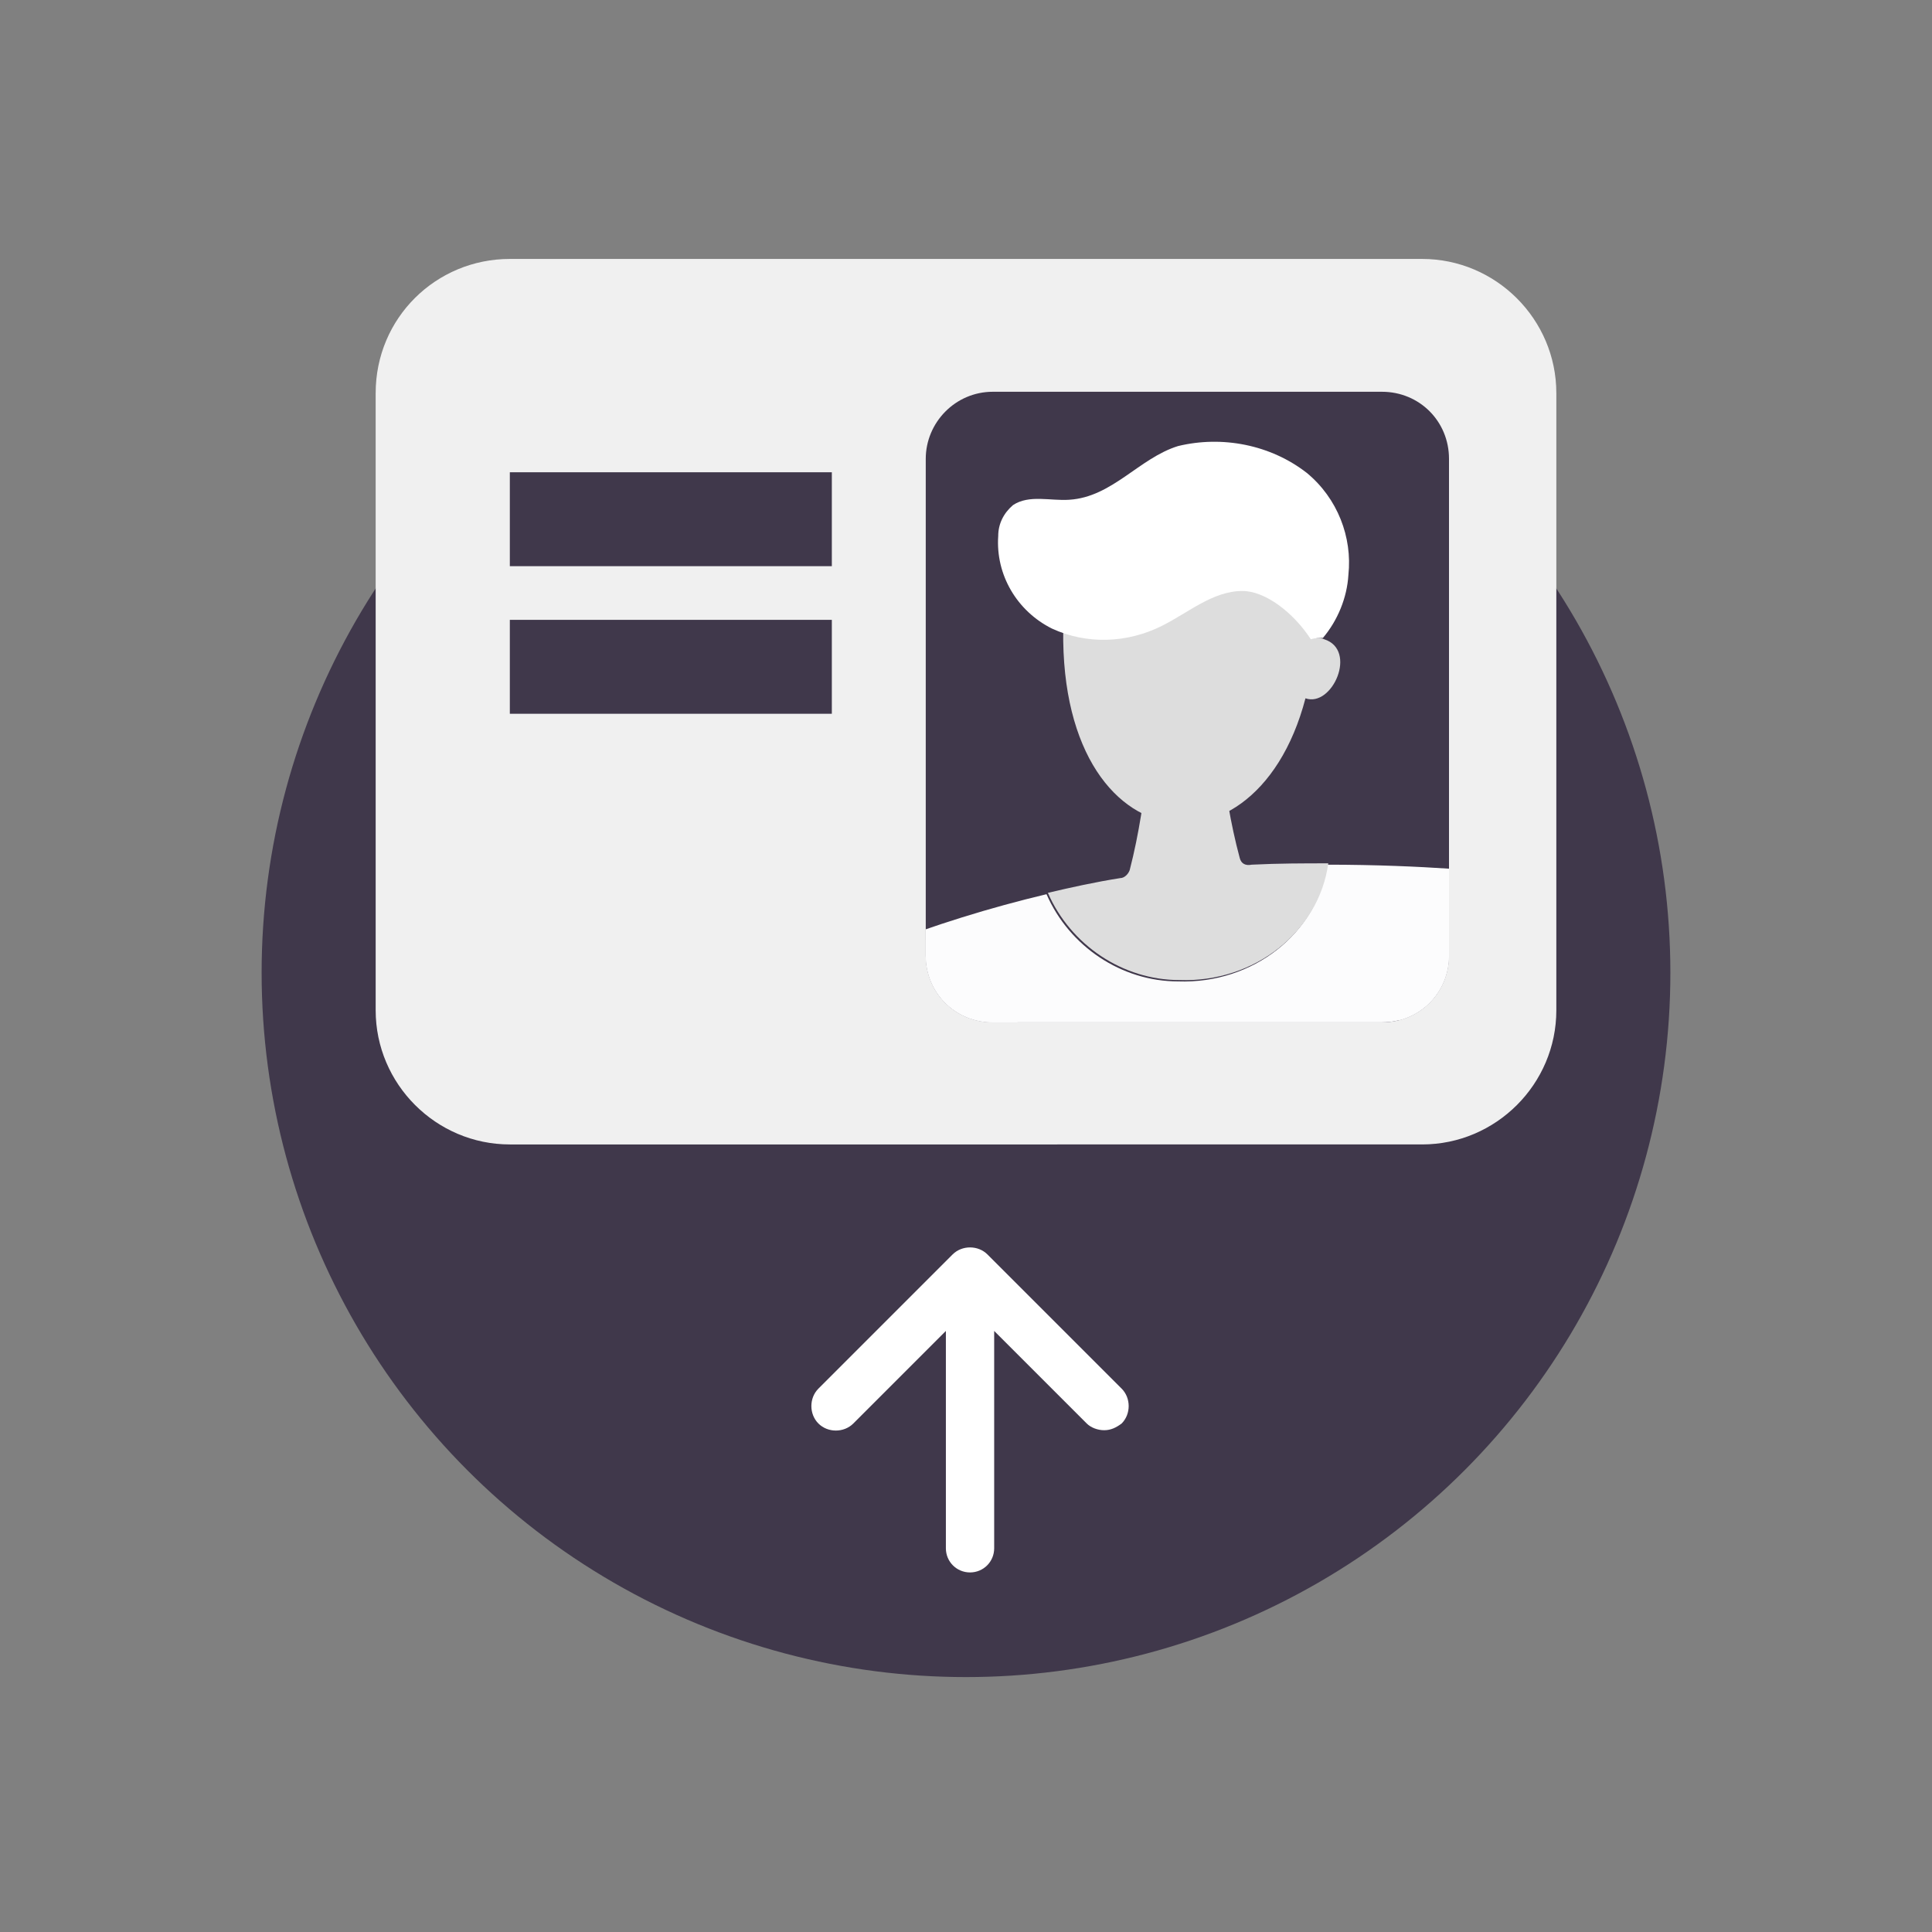 <?xml version="1.0" encoding="utf-8"?>
<!-- Generator: Adobe Illustrator 23.1.1, SVG Export Plug-In . SVG Version: 6.00 Build 0)  -->
<svg version="1.1" id="Capa_1" xmlns="http://www.w3.org/2000/svg" xmlns:xlink="http://www.w3.org/1999/xlink" x="0px" y="0px"
	 viewBox="0 0 144 144" style="enable-background:new 0 0 144 144;" xml:space="preserve">
<rect x="0" y="0" width="144" height="144" fill="#808080" stroke="none"/>
<style type="text/css">
	.st0{fill:#40384B;}
	.st1{fill:#FFFFFF;}
	.st2{fill:#F0F0F0;}
	.st3{clip-path:url(#SVGID_2_);}
	.st4{fill:#FCFCFD;}
	.st5{fill:#DDDDDD;}
</style>
<circle id="Ellipse_245" class="st0" cx="72" cy="72.5" r="52.5"/>
<path class="st1" d="M83.6,103.5l-10-10c-0.7-0.7-1.9-0.7-2.6,0l-10,10c-0.7,0.7-0.7,1.9,0,2.6s1.9,0.7,2.6,0l6.9-6.9v16.2
	c0,1,0.8,1.8,1.8,1.8s1.8-0.8,1.8-1.8V99.2l6.9,6.9c0.3,0.3,0.8,0.5,1.3,0.5l0,0c0.5,0,0.9-0.2,1.3-0.5
	C84.3,105.4,84.3,104.2,83.6,103.5z"/>
<g>
	<path id="Rectangle_850" class="st2" d="M38,19.3h68c5.5,0,10,4.5,10,10v46c0,5.5-4.5,10-10,10H38c-5.5,0-10-4.5-10-10v-46
		C28,23.7,32.5,19.3,38,19.3z"/>
	<rect id="Rectangle_851" x="38" y="35.2" class="st0" width="24" height="7"/>
	<rect id="Rectangle_852" x="38" y="46.2" class="st0" width="24" height="7"/>
	<path id="Rectangle_853" class="st0" d="M74,29.2h29c2.8,0,5,2.2,5,5v37c0,2.8-2.2,5-5,5H74c-2.8,0-5-2.2-5-5v-37
		C69,31.5,71.2,29.2,74,29.2z"/>
	<g>
		<g>
			<defs>
				<path id="SVGID_1_" d="M74,29.2h29c2.8,0,5,2.2,5,5v37c0,2.8-2.2,5-5,5H74c-2.8,0-5-2.2-5-5v-37C69,31.5,71.2,29.2,74,29.2z"/>
			</defs>
			<clipPath id="SVGID_2_">
				<use xlink:href="#SVGID_1_"  style="overflow:visible;"/>
			</clipPath>
			<g id="Mask_Group_1" class="st3">
				<g id="Group_268" transform="translate(-10.671 -2.253)">
					<g id="Group_267" transform="translate(497.173 511.901)">
						<path id="Path_467" class="st4" d="M-374.6-394.8l-44,0.7c-1.9-14.9-2.7-30-2.4-45c4.1-1.6,8.3-2.9,12.5-3.9
							c1.7,3.9,5.6,6.5,9.8,6.5c5.6,0.2,10.4-3.6,11.1-8.7c7.4,0,12.7,0.6,12.7,0.6l-4.3,14.2C-378.5-418.5-376.9-406.6-374.6-394.8
							z"/>
						<path id="Path_468" class="st5" d="M-394.1-445.7c-0.7-2.6-1.1-5.2-1.4-7.8l-5.4,0.4c-0.3,2.8-0.7,5.6-1.4,8.3
							c-0.1,0.3-0.4,0.6-0.7,0.6c-1.9,0.3-3.7,0.7-5.4,1.1c1.7,3.9,5.6,6.5,9.8,6.5c5.6,0.2,10.4-3.6,11.1-8.7c-1.8,0-3.7,0-5.7,0.1
							C-393.7-445.1-394-445.3-394.1-445.7z"/>
						<path id="Path_469" class="st5" d="M-387.8-462c-0.2-0.1-0.4-0.1-0.6-0.1c0.1-1.7,0.1-3.4,0-5.2l-18.6,0.9
							c-2.5,20.7,13.9,23.7,17.8,8.8C-387.2-456.9-385.3-461.2-387.8-462z"/>
						<path id="Path_470" class="st1" d="M-389.1-474.4c-2.7-2.1-6.3-2.8-9.6-2c-2.9,0.9-4.9,3.8-8.1,4c-1.4,0.1-3-0.4-4.2,0.4
							c-0.7,0.6-1.1,1.4-1.1,2.3c-0.2,2.9,1.4,5.6,4,6.9c2.6,1.2,5.6,1.1,8.2-0.2c2-1,3.8-2.6,6-2.6c1.7,0,3.8,1.6,5.1,3.6
							c0.3-0.1,0.6-0.1,0.9-0.1c1.1-1.3,1.8-3,1.9-4.7C-385.7-469.6-386.8-472.5-389.1-474.4z"/>
						<path id="Path_471" class="st4" d="M-410.5-431.7c0.1-4.2-3.2-7.8-7.4-7.9l0,0c-1.9-0.1-3.7,0.6-5.2,1.8
							c-0.1,0-0.1,0.1-0.2,0.1c-0.1,0.1-0.2,0.2-0.3,0.2c-6.2,5.6-11.5,12.1-15.6,19.4c4.7,2.2,9.3,4.8,13.7,7.6
							c4.3-5.7,8.7-11.2,13.3-16.6C-411.2-428.4-410.6-430-410.5-431.7z"/>
						<path id="Path_472" class="st4" d="M-367.7-438.9c-0.1-0.5-0.3-1-0.6-1.5c-1.3-2.5-3.8-4-6.6-4.1c-4.2-0.1-7.8,3.2-7.9,7.4
							c0,1,0.1,2.1,0.5,3.1c1.5,6.5,3.4,12.9,5.6,19.2c4.9-2,9.9-3.4,14.9-4.4C-363.2-425.9-365.2-432.5-367.7-438.9z"/>
					</g>
				</g>
			</g>
		</g>
	</g>
</g>
</svg>
